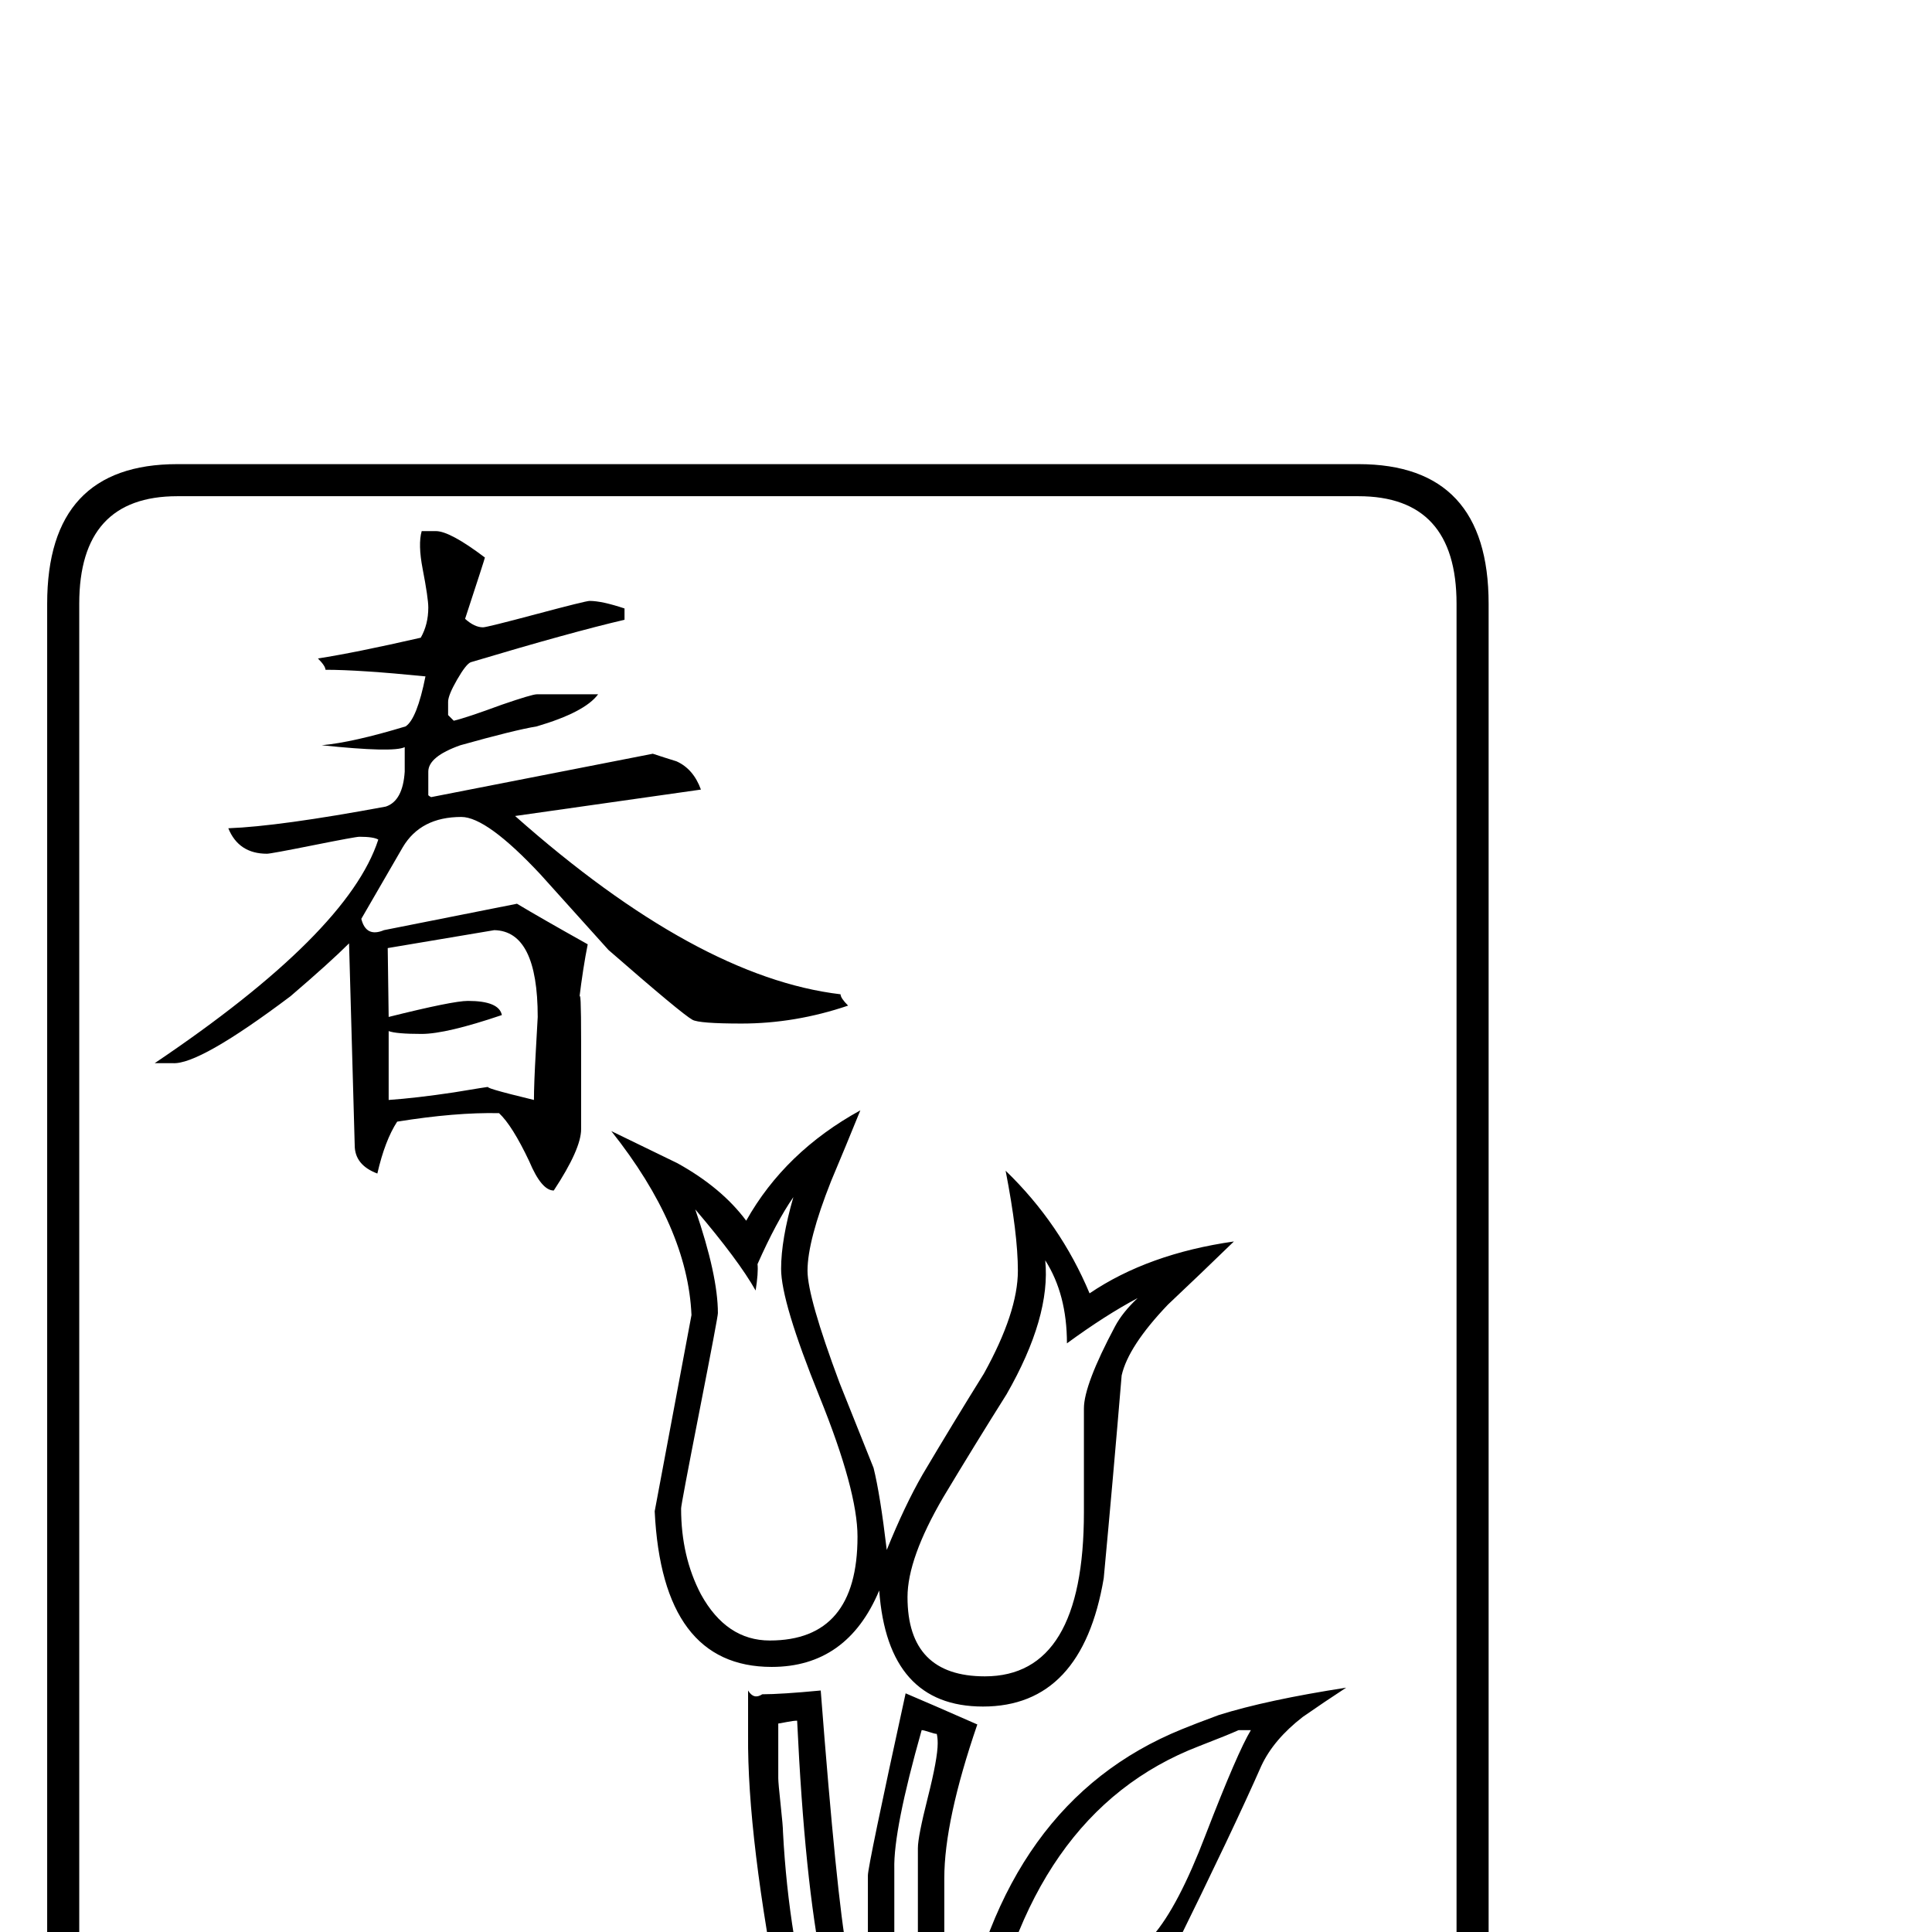 <?xml version="1.0" standalone="no"?>
<!DOCTYPE svg PUBLIC "-//W3C//DTD SVG 1.1//EN" "http://www.w3.org/Graphics/SVG/1.1/DTD/svg11.dtd" >
<svg viewBox="0 -442 2048 2048">
  <g transform="matrix(1 0 0 -1 0 1606)">
   <path fill="currentColor"
d="M1578 -244q0 -148 -138 -148h-1252q-138 0 -138 148v1652q0 148 138 148h1252q138 0 138 -148v-1652zM1544 -244v1652q0 114 -104 114h-1252q-104 0 -104 -114v-1652q0 -114 104 -114h1252q104 0 104 114zM899 982q-56 -19 -113 -19q-45 0 -52 4q-11 6 -89 74l-72 80
q-57 61 -84 61q-43 0 -62 -32l-44 -76q5 -20 24 -12l141 28q25 -15 75 -43q-5 -25 -9 -58q2 16 2 -45v-93q0 -21 -29 -65q-13 0 -26 31q-18 38 -32 51q-46 1 -108 -9q-13 -20 -21 -55q-24 9 -24 30l-6 214q-20 -20 -62 -56q-97 -73 -125 -71h-19q205 138 237 237q-5 3 -20 3
q-4 0 -49 -9t-49 -9q-30 0 -41 27q54 2 167 23q18 6 20 37v26q-12 -6 -88 2q33 3 89 20q12 8 21 53q-70 7 -106 7q0 4 -8 12q39 6 109 22q8 14 8 32q0 10 -6 41q-5 26 -1 40h15q15 0 52 -28q0 -1 -21 -65q10 -9 19 -9q4 0 56.5 14t56.5 14q13 0 37 -8v-12q-56 -13 -163 -45
q-5 -2 -14.5 -18.5t-9.5 -23.5v-14l6 -6q13 3 51 17q32 11 37 11h65q-14 -19 -65 -34q-24 -4 -81 -20q-34 -12 -34 -28v-25q1 -1 3 -2l235 46q12 -4 25 -8q18 -8 26 -30l-197 -28q193 -171 345 -189q0 -4 8 -12zM1308 732q-35 -34 -70 -67q-42 -44 -49 -75q-9 -108 -19 -215
q-23 -136 -128 -136q-101 0 -110 123q-34 -81 -114 -81q-116 0 -124 165l39 208q-4 93 -85 195l70 -34q47 -26 73 -61q41 73 121 117q-15 -37 -31 -75q-25 -63 -25 -95q0 -28 34 -119l36 -90q7 -28 14 -87q19 47 38 80q32 54 65 107q36 65 36 109q0 39 -13 106
q58 -56 89 -130q62 42 153 55zM1427 259q-23 -15 -46 -31q-31 -24 -44 -52q-29 -66 -94 -198q-17 -32 -115 -97q-48 -29 -133 -94q9 35 23 101q45 250 235 327q12 5 39 15q51 16 135 29zM1036 220q-35 -102 -35 -163v-137h-81v140q0 10 40 193q26 -11 76 -33zM1012 -300
l-66 -47q-17 21 -34 53q-67 126 -83 206q-37 188 -36 297v47q6 -10 15 -4q20 0 62 4q17 -220 28 -278q30 -161 114 -278zM1206 672q-34 -18 -75 -48q0 52 -23 88q6 -60 -41 -142q-34 -54 -67 -109q-38 -65 -38 -106q0 -84 82 -84q105 0 105 174v110q0 25 33 87q8 15 24 30z
M570 970q0 91 -46 92l-113 -19l1 -73q68 17 84 17q33 0 36 -15q-59 -20 -85 -20q-27 0 -35 3v-73q29 2 69 8q36 6 38 6q-11 0 47 -14q0 17 2 52t2 36zM909 419q0 49 -40.5 149t-40.5 135q0 31 13 76q-18 -26 -38 -71q1 -9 -2 -28q-18 32 -64 86q24 -70 24 -110
q0 -4 -19.5 -103.5t-19.5 -103.5q0 -51 21 -91q27 -49 73 -49q93 0 93 110zM1326 214h-13q-11 -5 -42 -17q-182 -70 -227 -325q132 71 178 124q27 31 56 107q34 88 48 111zM993 210q-2 0 -8 2t-8 2q-30 -106 -29 -147v-117h25v139q0 12 10.5 53.5t10.5 57.5q0 6 -1 10z
M969 -293q-69 116 -97 254q-19 93 -27 263q-4 0 -11.5 -1.5t-8.5 -1.5v-58q0 -5 2.5 -28t2.5 -29q12 -228 116 -403q6 -8 12 -8z" />
  </g>

</svg>
